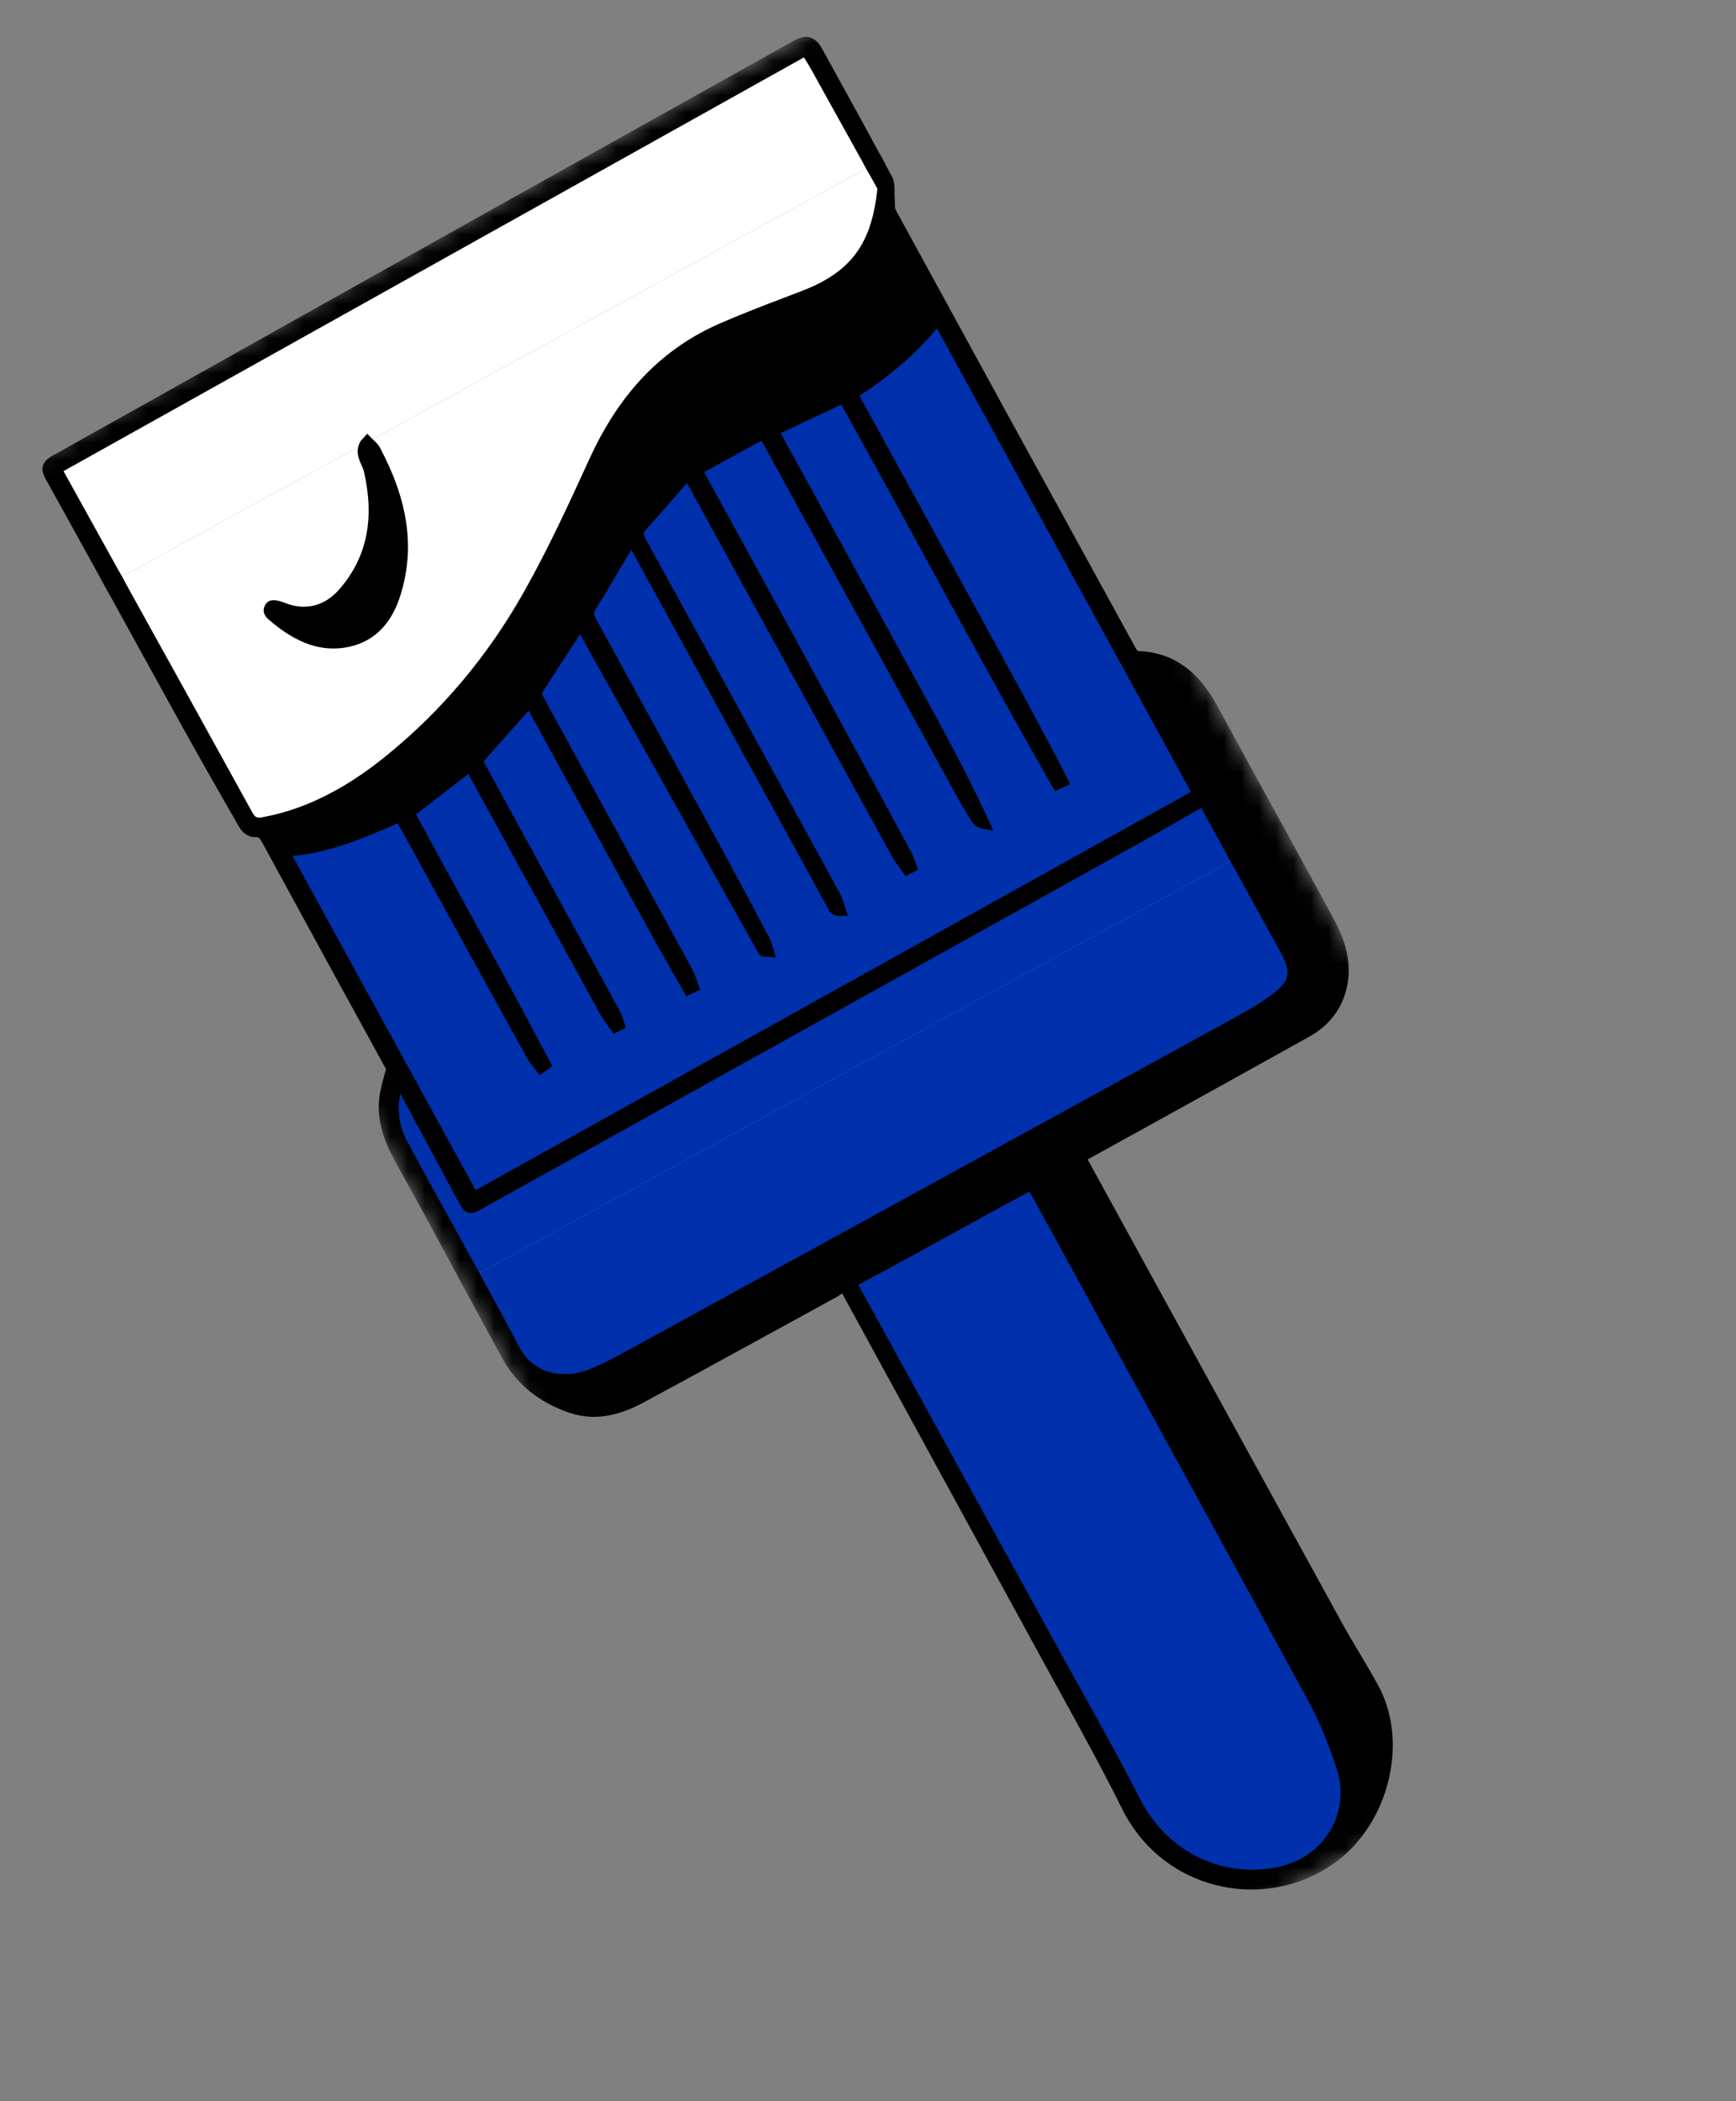 <svg width="100" height="121" viewBox="0 0 100 121" fill="none" xmlns="http://www.w3.org/2000/svg">
<rect x="0" y="0" width="100" height="121" fill="#808080" stroke="none"/>
<mask id="mask0_230_2391" style="mask-type:luminance" maskUnits="userSpaceOnUse" x="0" y="0" width="100" height="121">
<path d="M48.337 0.915L0.83 26.956L52.291 120.835L99.798 94.794L48.337 0.915Z" fill="white"/>
</mask>
<g mask="url(#mask0_230_2391)">
<path d="M55.205 33.869C57.225 37.57 59.282 41.252 61.209 45.002C61.11 45.049 61.01 45.096 60.911 45.143C56.701 37.783 52.742 30.281 48.602 22.871C47.222 23.521 45.895 24.144 44.517 24.793C46.581 28.556 48.648 32.297 50.686 36.053C52.723 39.806 54.865 43.507 56.669 47.4C56.463 47.357 56.333 47.261 56.254 47.132C55.964 46.668 55.677 46.2 55.413 45.719C51.716 38.99 48.023 32.26 44.328 25.53C44.225 25.343 44.123 25.156 43.999 24.93L40.117 27.057C40.243 27.287 40.322 27.43 40.401 27.574C42.158 30.779 43.921 33.983 45.671 37.193C47.868 41.221 50.054 45.253 52.24 49.288C52.349 49.486 52.402 49.712 52.482 49.926C52.412 49.963 52.34 49.998 52.27 50.035C52.082 49.766 51.867 49.513 51.709 49.228C47.824 42.165 43.944 35.098 40.066 28.032C39.955 27.83 39.844 27.629 39.638 27.253C38.691 28.328 37.839 29.307 36.972 30.276C36.705 30.576 36.704 30.823 36.904 31.186C40.658 38.008 44.395 44.839 48.129 51.672C48.255 51.901 48.309 52.169 48.396 52.42C48.199 52.419 48.106 52.379 48.068 52.309C44.2 45.263 40.338 38.214 36.421 31.07C36.204 31.368 36.054 31.544 35.936 31.741C35.308 32.788 34.71 33.852 34.056 34.883C33.85 35.209 33.846 35.433 34.028 35.762C36.415 40.103 38.79 44.45 41.161 48.799C42.132 50.58 43.085 52.372 44.038 54.163C44.13 54.333 44.163 54.535 44.241 54.772C44.084 54.757 44.002 54.771 43.988 54.745C40.471 48.47 36.958 42.191 33.437 35.896C32.612 37.16 31.761 38.448 30.936 39.752C30.868 39.86 30.924 40.096 30.996 40.236C31.312 40.854 31.657 41.459 31.99 42.067C34.527 46.701 37.065 51.334 39.595 55.971C39.741 56.237 39.82 56.538 39.929 56.822C39.843 56.862 39.758 56.901 39.672 56.943C38.102 54.232 36.623 51.469 35.113 48.724C33.583 45.947 32.066 43.165 30.524 40.353C29.48 41.528 28.488 42.647 27.464 43.802C27.58 44.014 27.72 44.27 27.86 44.525C30.394 49.16 32.927 53.796 35.457 58.434C35.555 58.613 35.597 58.822 35.665 59.018C35.599 59.05 35.532 59.081 35.464 59.115C35.274 58.843 35.055 58.587 34.897 58.298C32.386 53.734 29.881 49.165 27.376 44.598C27.275 44.415 27.174 44.229 27.088 44.073C25.892 44.997 24.746 45.883 23.552 46.807C26.151 51.617 28.839 56.427 31.401 61.303C31.32 61.356 31.239 61.41 31.16 61.463C30.991 61.236 30.791 61.027 30.656 60.782C28.218 56.364 25.787 51.944 23.356 47.523C23.255 47.337 23.154 47.154 23.062 46.986C20.859 47.969 18.723 48.882 16.323 49.003L27.277 68.985C41.232 61.219 55.151 53.471 69.052 45.736L54.038 18.346C52.593 20.109 50.963 21.512 49.072 22.673C51.134 26.436 53.177 30.149 55.207 33.869L55.205 33.869Z" fill="#0030AB"/>
<path d="M59.429 68.176C55.906 70.073 52.474 72.016 48.995 73.864C49.203 74.243 49.475 74.739 49.748 75.236C53.305 81.709 56.865 88.179 60.421 94.652C62.091 97.693 63.822 100.701 65.4 103.79C66.909 106.745 70.036 108.417 73.316 107.912C76.598 107.409 78.206 104.44 77.29 101.7C76.848 100.377 76.329 99.058 75.664 97.834C70.704 88.711 65.698 79.614 60.709 70.508C60.289 69.743 59.871 68.979 59.429 68.174L59.429 68.176Z" fill="#0030AB"/>
<path d="M46.423 2.865C32.002 10.922 17.635 18.949 3.217 27.003C3.329 27.207 3.432 27.395 3.535 27.583C4.603 29.51 5.671 31.438 6.74 33.364L50.183 9.55C49.128 7.646 48.073 5.743 47.014 3.841C46.831 3.514 46.625 3.199 46.421 2.865L46.423 2.865Z" fill="white"/>
<path d="M21.587 25.912C22.976 28.518 23.666 31.243 22.762 34.161C22.312 35.616 21.426 36.721 19.809 36.975C18.327 37.207 17.114 36.564 15.991 35.691C15.949 35.658 15.914 35.614 15.872 35.578C15.661 35.408 15.364 35.231 15.608 34.937C15.682 34.848 16.03 34.917 16.219 34.996C17.543 35.553 18.854 35.267 19.858 34.082C21.601 32.023 21.872 29.642 21.287 27.09C21.174 26.599 20.727 26.154 21.044 25.592C21.061 25.562 21.091 25.538 21.165 25.458L6.738 33.366C9.241 37.88 11.741 42.394 14.229 46.916C14.476 47.367 14.71 47.476 15.204 47.384C17.92 46.881 20.266 45.539 22.348 43.868C25.675 41.198 28.403 37.93 30.492 34.205C31.882 31.727 33.078 29.135 34.26 26.548C35.818 23.137 38.102 20.458 41.584 18.936C43.166 18.244 44.791 17.648 46.403 17.024C49.575 15.796 50.573 13.762 50.865 10.899C50.876 10.788 50.797 10.662 50.738 10.554C50.554 10.22 50.366 9.886 50.181 9.552L21.165 25.458C21.311 25.612 21.494 25.739 21.588 25.913L21.587 25.912Z" fill="white"/>
<path d="M33.958 79.209C34.705 78.925 35.422 78.546 36.126 78.162C47.829 71.755 59.529 65.341 71.225 58.923C71.951 58.525 72.678 58.111 73.35 57.629C74.658 56.69 74.786 56.02 74.023 54.632C73.073 52.901 72.119 51.172 71.168 49.444L27.328 73.476C28.107 74.897 28.88 76.321 29.636 77.755C30.561 79.507 32.517 79.758 33.958 79.209Z" fill="#0030AB"/>
<path d="M70.983 49.106C70.44 48.117 69.897 47.127 69.328 46.087C69.12 46.201 68.963 46.283 68.809 46.371C67.714 46.996 66.626 47.632 65.523 48.246C52.905 55.265 40.285 62.28 27.666 69.296C27.02 69.656 27.015 69.651 26.65 68.971C25.526 66.877 24.402 64.785 23.275 62.694C23.193 62.545 23.096 62.402 22.951 62.169C22.459 63.53 22.569 64.771 23.181 65.908C24.543 68.441 25.945 70.951 27.328 73.473L71.168 49.441C71.107 49.329 71.045 49.217 70.983 49.104L70.983 49.106Z" fill="#0030AB"/>
<path d="M76.039 107.817C74.088 108.887 71.737 109.113 69.589 108.439C67.426 107.76 65.673 106.255 64.651 104.2C63.52 101.924 62.272 99.655 61.065 97.462C60.682 96.765 60.297 96.069 59.918 95.37C57.205 90.395 54.442 85.341 51.769 80.451L48.51 74.487C48.413 74.56 48.311 74.632 48.199 74.693L43.688 77.165C41.743 78.234 39.437 79.496 37.082 80.766C35.465 81.638 34.079 81.819 32.719 81.338C31.011 80.734 29.743 79.695 28.947 78.249C28.16 76.821 27.377 75.371 26.575 73.886L26.419 73.6L27.458 73.03L27.615 73.317C28.555 75.031 29.268 76.352 29.926 77.601C30.768 79.198 32.547 79.395 33.841 78.903C34.594 78.617 35.334 78.223 35.968 77.875C41.888 74.633 47.806 71.391 53.724 68.147C59.643 64.903 65.287 61.809 71.067 58.635C71.72 58.277 72.473 57.853 73.157 57.362C74.319 56.528 74.427 56.047 73.735 54.788C73.198 53.809 70.88 49.601 70.88 49.601L70.723 49.314L73.905 47.569L74.063 47.857C75.113 49.769 75.992 51.376 76.867 53C77.758 54.653 77.927 56.135 77.379 57.531C77.026 58.432 76.358 59.179 75.451 59.685C72.351 61.418 69.191 63.163 66.135 64.852C64.974 65.492 63.814 66.133 62.653 66.775L66.726 74.205C70.192 80.517 73.772 87.045 77.301 93.462C77.618 94.041 77.964 94.617 78.297 95.177C78.671 95.805 79.059 96.455 79.413 97.112C81.136 100.31 80.033 104.928 77.002 107.197C76.696 107.425 76.372 107.634 76.037 107.817L76.039 107.817ZM50.037 75.078L53.283 80.982C55.76 85.486 58.236 89.989 60.711 94.494C61.185 95.36 61.665 96.222 62.147 97.087C63.335 99.22 64.563 101.427 65.693 103.642C67.163 106.521 70.138 108.072 73.267 107.59C73.883 107.494 74.453 107.305 74.962 107.026C76.835 105.999 77.664 103.852 76.98 101.804C76.468 100.27 75.959 99.058 75.377 97.989C71.602 91.044 67.734 83.996 63.995 77.181C62.804 75.009 61.614 72.837 60.423 70.665L59.3 68.617C58.541 69.027 57.785 69.44 57.032 69.853C56.344 70.23 55.66 70.605 54.976 70.983C54.295 71.357 53.614 71.734 52.934 72.107C51.553 72.864 50.462 73.454 49.443 73.998C49.443 73.998 49.846 74.731 50.036 75.079L50.037 75.078Z" fill="black"/>
<path d="M50.055 9.995L49.898 9.71C48.843 7.807 47.787 5.903 46.729 4.002C46.61 3.786 46.479 3.577 46.34 3.355C46.331 3.338 46.32 3.321 46.309 3.305L3.659 27.132C3.714 27.231 3.767 27.328 3.821 27.426L7.185 33.495L6.194 34.038L6.037 33.751C4.776 31.461 3.714 29.538 2.633 27.593C2.294 26.98 2.409 26.589 3.035 26.238C7.355 23.825 11.745 21.363 15.989 18.982C18.749 17.434 21.51 15.885 24.272 14.339C29.41 11.463 34.55 8.59 39.689 5.718L45.735 2.339C46.458 1.942 46.958 2.088 47.358 2.814L47.988 3.956C48.932 5.668 49.907 7.437 50.849 9.187L51.006 9.472L50.054 9.994L50.055 9.995Z" fill="black"/>
<path d="M71.037 49.887L70.696 49.264C70.323 48.587 69.952 47.91 69.572 47.214L69.198 46.531L69.136 46.565C69.079 46.596 69.025 46.626 68.971 46.655C68.61 46.861 68.248 47.069 67.888 47.277C67.166 47.691 66.421 48.12 65.681 48.531C54.426 54.793 43.167 61.052 31.91 67.311L27.707 69.646C27.468 69.778 27.219 69.914 26.963 69.838C26.702 69.76 26.58 69.534 26.361 69.124C25.262 67.076 24.161 65.029 23.059 62.982C22.857 63.955 22.992 64.866 23.469 65.753C24.389 67.465 25.345 69.196 26.269 70.87C26.717 71.684 27.168 72.5 27.614 73.315L27.772 73.602L26.731 74.172L26.31 73.39C25.189 71.314 24.031 69.169 22.865 67.075C22.243 65.958 21.688 64.723 21.844 63.265C21.889 62.852 21.995 62.458 22.109 62.039C22.15 61.886 22.193 61.729 22.233 61.567L21.489 60.209C20.863 59.067 20.216 57.887 19.569 56.707C18.111 54.041 16.606 51.284 15.106 48.524C14.952 48.243 14.884 48.192 14.673 48.211C14.325 48.241 13.945 47.919 13.806 47.674C12.392 45.221 11.315 43.322 10.316 41.515C9.205 39.507 8.097 37.495 6.991 35.484L5.879 33.463L6.867 32.922L7.023 33.207C9.551 37.764 12.025 42.23 14.516 46.757C14.694 47.082 14.789 47.128 15.146 47.061C16.548 46.802 17.895 46.31 19.264 45.559C20.222 45.035 21.164 44.397 22.144 43.611C25.397 41.001 28.109 37.782 30.207 34.042C31.551 31.648 32.703 29.169 33.963 26.41C35.493 23.058 37.577 20.695 40.333 19.184C40.693 18.986 41.072 18.802 41.454 18.633C42.681 18.097 43.95 17.612 45.177 17.143C45.547 17.002 45.918 16.86 46.288 16.717C46.684 16.563 47.055 16.394 47.388 16.211C49.347 15.137 50.261 13.593 50.54 10.88C50.53 10.848 50.495 10.784 50.473 10.743L49.739 9.422L50.697 8.898L51.009 9.479C51.136 9.712 51.262 9.947 51.388 10.182C51.534 10.457 51.531 10.777 51.529 11.059C51.527 11.179 51.526 11.293 51.535 11.395C51.543 11.491 51.546 11.587 51.546 11.68C51.548 11.84 51.55 12.005 51.596 12.091C55.584 19.397 59.85 27.183 65.427 37.34C65.463 37.406 65.522 37.469 65.555 37.495C67.54 37.567 68.996 38.581 70.136 40.682C71.175 42.598 72.243 44.543 73.276 46.422L74.221 48.144L71.04 49.888L71.037 49.887ZM27.403 68.54L68.606 45.608L53.978 18.923C52.678 20.437 51.209 21.707 49.505 22.788C50.084 23.843 50.66 24.895 51.236 25.945C52.661 28.544 54.08 31.127 55.49 33.714C55.943 34.543 56.398 35.369 56.852 36.197C58.4 39.021 60.002 41.94 61.498 44.854L61.652 45.155L60.782 45.566L60.623 45.308C58.143 40.974 55.711 36.516 53.358 32.208C51.763 29.283 50.114 26.263 48.46 23.3L44.968 24.943C45.541 25.988 46.112 27.03 46.688 28.072C48.096 30.636 49.553 33.287 50.971 35.9C51.444 36.772 51.923 37.641 52.401 38.51C53.961 41.34 55.574 44.266 56.962 47.265L57.234 47.853L56.599 47.723C56.319 47.666 56.108 47.526 55.972 47.309C55.645 46.784 55.376 46.34 55.123 45.879C52.155 40.478 49.189 35.074 46.223 29.671L43.866 25.377L40.559 27.19C40.559 27.19 41.764 29.388 42.303 30.373C43.521 32.595 44.742 34.815 45.954 37.039C48.23 41.216 50.538 45.473 52.523 49.136C52.611 49.297 52.664 49.462 52.718 49.621C52.739 49.686 52.762 49.752 52.786 49.815L52.887 50.088L52.161 50.458L51.999 50.226C51.941 50.144 51.88 50.063 51.82 49.981C51.681 49.795 51.538 49.603 51.419 49.389C48.066 43.294 44.72 37.199 41.372 31.102L39.574 27.822L39.099 28.362C38.45 29.102 37.835 29.802 37.214 30.497C37.061 30.668 37.038 30.759 37.188 31.03C41.083 38.107 44.886 45.06 48.415 51.517C48.517 51.703 48.575 51.898 48.631 52.085C48.654 52.162 48.676 52.239 48.702 52.313L48.853 52.749L48.392 52.75C48.279 52.751 47.932 52.75 47.778 52.469C44.104 45.774 40.432 39.076 36.716 32.297L36.375 31.675C36.312 31.76 36.258 31.836 36.213 31.911C36 32.267 35.788 32.628 35.578 32.986C35.177 33.671 34.761 34.377 34.33 35.061C34.19 35.283 34.187 35.38 34.311 35.607C36.492 39.571 38.825 43.835 41.445 48.645C42.388 50.374 43.328 52.141 44.238 53.851L44.325 54.011C44.4 54.158 44.442 54.305 44.486 54.462C44.504 54.528 44.525 54.599 44.549 54.674L44.702 55.148L44.207 55.102C44.154 55.098 44.112 55.096 44.077 55.095C43.979 55.093 43.797 55.086 43.698 54.909C40.276 48.803 36.858 42.695 33.432 36.57L33.411 36.532L33.196 36.861C32.547 37.851 31.877 38.875 31.228 39.899C31.231 39.942 31.25 40.027 31.282 40.09C31.509 40.531 31.754 40.974 31.991 41.402C32.084 41.573 32.177 41.742 32.271 41.913L33.519 44.191C35.64 48.066 37.76 51.94 39.876 55.818C39.989 56.024 40.063 56.237 40.134 56.446C40.164 56.534 40.196 56.623 40.229 56.71L40.338 56.995L39.533 57.371L39.383 57.112C38.225 55.111 37.098 53.049 36.008 51.056C35.612 50.334 35.217 49.61 34.819 48.889C33.755 46.957 32.697 45.023 31.632 43.077L30.452 40.925L27.855 43.852L29.113 46.155C31.322 50.197 33.532 54.239 35.736 58.284C35.819 58.436 35.867 58.599 35.91 58.741C35.927 58.801 35.944 58.859 35.965 58.916L36.059 59.191L35.347 59.537L35.187 59.309C35.128 59.226 35.066 59.144 35.006 59.061C34.866 58.873 34.72 58.678 34.601 58.462C32.551 54.736 30.505 51.007 28.46 47.276L26.978 44.572L23.965 46.901C24.845 48.528 25.748 50.178 26.622 51.776C28.298 54.84 30.03 58.007 31.685 61.156L31.823 61.418L31.078 61.911L30.893 61.665C30.842 61.596 30.787 61.529 30.733 61.463C30.605 61.304 30.47 61.139 30.364 60.945C28.344 57.288 26.332 53.627 24.318 49.967L22.914 47.413C20.777 48.361 18.923 49.101 16.85 49.298L27.4 68.544L27.403 68.54Z" fill="black"/>
<path d="M21.131 36.875C20.752 37.083 20.324 37.224 19.859 37.298C18.133 37.569 16.778 36.719 15.79 35.948C15.757 35.922 15.726 35.893 15.697 35.863C15.687 35.853 15.677 35.842 15.665 35.833L15.606 35.786C15.443 35.66 15.222 35.488 15.192 35.212C15.173 35.045 15.228 34.882 15.355 34.729C15.387 34.689 15.428 34.657 15.475 34.631C15.784 34.462 16.322 34.685 16.346 34.695C17.176 35.044 17.989 35.023 18.697 34.635C19.024 34.455 19.33 34.198 19.607 33.87C21.142 32.059 21.585 29.864 20.966 27.165C20.939 27.047 20.883 26.921 20.822 26.786C20.666 26.441 20.455 25.966 20.757 25.431C20.788 25.375 20.825 25.338 20.861 25.301C20.877 25.285 20.896 25.266 20.921 25.237L21.158 24.978L21.4 25.232C21.441 25.275 21.485 25.316 21.53 25.357C21.649 25.465 21.783 25.59 21.874 25.758C23.526 28.858 23.907 31.56 23.074 34.259C22.692 35.499 22.037 36.379 21.131 36.875Z" fill="black"/>
</g>
</svg>
